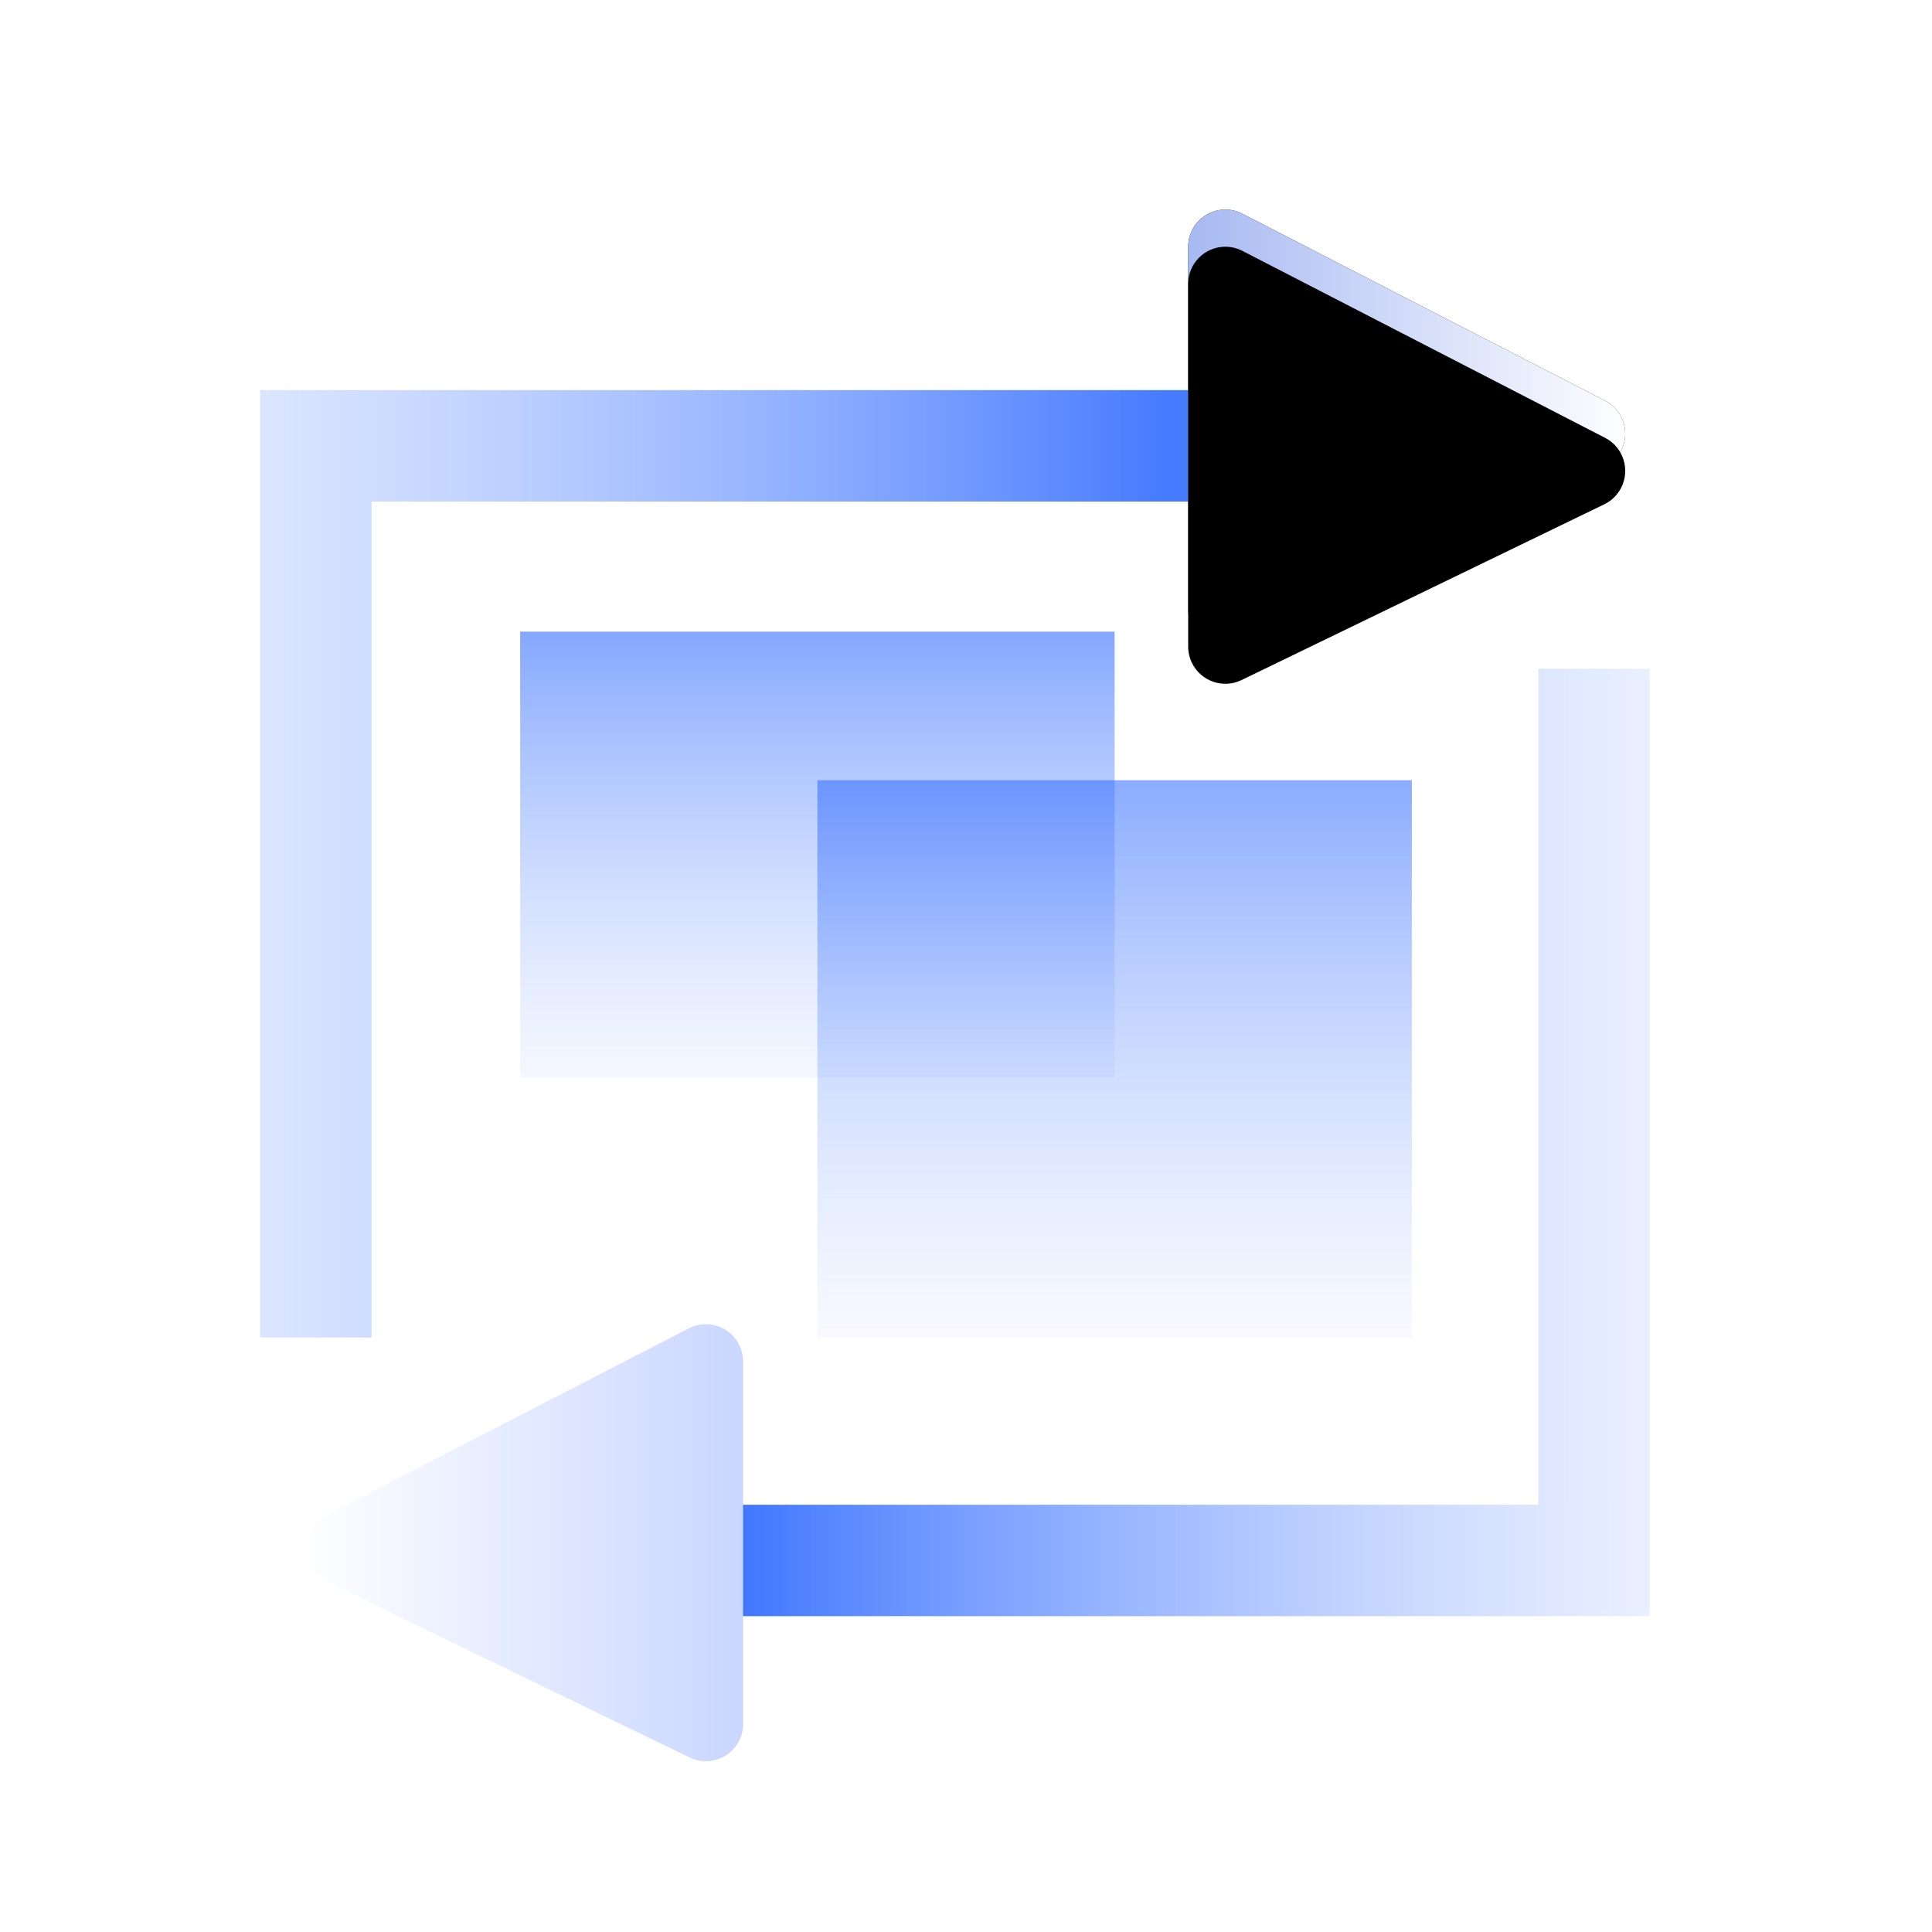<?xml version="1.0" encoding="UTF-8"?>
<svg width="52px" height="52px" viewBox="0 0 52 52" version="1.1" xmlns="http://www.w3.org/2000/svg" xmlns:xlink="http://www.w3.org/1999/xlink">
    <title>费用服务</title>
    <defs>
        <linearGradient x1="50%" y1="0%" x2="50%" y2="100%" id="linearGradient-1">
            <stop stop-color="#366FFF" stop-opacity="0.61" offset="0%"></stop>
            <stop stop-color="#99B6FF" stop-opacity="0.106" offset="100%"></stop>
        </linearGradient>
        <linearGradient x1="50%" y1="0%" x2="50%" y2="100%" id="linearGradient-2">
            <stop stop-color="#366FFF" stop-opacity="0.58" offset="0%"></stop>
            <stop stop-color="#99B6FF" stop-opacity="0.076" offset="100%"></stop>
        </linearGradient>
        <linearGradient x1="82.482%" y1="50%" x2="-14.324%" y2="50%" id="linearGradient-3">
            <stop stop-color="#366FFF" stop-opacity="0.917" offset="0%"></stop>
            <stop stop-color="#99B6FF" stop-opacity="0.194" offset="99.95%"></stop>
        </linearGradient>
        <linearGradient x1="86.596%" y1="50%" x2="0%" y2="50%" id="linearGradient-4">
            <stop stop-color="#366FFF" offset="0%"></stop>
            <stop stop-color="#99B6FF" stop-opacity="0.209" offset="99.95%"></stop>
        </linearGradient>
        <linearGradient x1="100%" y1="50%" x2="0%" y2="50%" id="linearGradient-5">
            <stop stop-color="#FFFFFF" offset="0%"></stop>
            <stop stop-color="#A7B9F2" offset="100%"></stop>
        </linearGradient>
        <path d="M26.438,0.752 L36.202,5.785 C36.693,6.038 36.885,6.641 36.632,7.132 C36.533,7.324 36.374,7.479 36.18,7.573 L26.416,12.304 C25.919,12.545 25.321,12.337 25.08,11.84 C25.014,11.704 24.98,11.555 24.98,11.404 L24.98,1.641 C24.98,1.088 25.428,0.641 25.98,0.641 C26.139,0.641 26.296,0.679 26.438,0.752 Z" id="path-6"></path>
        <filter x="-46.2%" y="-41.2%" width="182.8%" height="182.8%" filterUnits="objectBoundingBox" id="filter-7">
            <feOffset dx="0" dy="0" in="SourceAlpha" result="shadowOffsetOuter1"></feOffset>
            <feGaussianBlur stdDeviation="2" in="shadowOffsetOuter1" result="shadowBlurOuter1"></feGaussianBlur>
            <feColorMatrix values="0 0 0 0 0.104   0 0 0 0 0.187   0 0 0 0 0.393  0 0 0 1 0" type="matrix" in="shadowBlurOuter1"></feColorMatrix>
        </filter>
        <filter x="-38.5%" y="-33.5%" width="167.4%" height="167.4%" filterUnits="objectBoundingBox" id="filter-8">
            <feGaussianBlur stdDeviation="0.5" in="SourceAlpha" result="shadowBlurInner1"></feGaussianBlur>
            <feOffset dx="0" dy="1" in="shadowBlurInner1" result="shadowOffsetInner1"></feOffset>
            <feComposite in="shadowOffsetInner1" in2="SourceAlpha" operator="arithmetic" k2="-1" k3="1" result="shadowInnerInner1"></feComposite>
            <feColorMatrix values="0 0 0 0 1   0 0 0 0 1   0 0 0 0 1  0 0 0 0.5 0" type="matrix" in="shadowInnerInner1"></feColorMatrix>
        </filter>
        <linearGradient x1="100%" y1="50%" x2="0%" y2="50%" id="linearGradient-9">
            <stop stop-color="#FFFFFF" offset="0%"></stop>
            <stop stop-color="#C9D6FF" offset="100%"></stop>
        </linearGradient>
    </defs>
    <g id="开发生态" stroke="none" stroke-width="1" fill="none" fill-rule="evenodd">
        <g id="画板" transform="translate(-195, -1214)">
            <g id="编组-23" transform="translate(29, 1038)">
                <g id="费用服务" transform="translate(166, 176)">
                    <rect id="矩形" x="0" y="0" width="52" height="52"></rect>
                    <g id="编组-26" transform="translate(7, 5)">
                        <rect id="矩形" fill="url(#linearGradient-1)" x="7" y="12" width="16" height="12"></rect>
                        <rect id="矩形备份-18" fill="url(#linearGradient-2)" x="15" y="16" width="16" height="15"></rect>
                        <polygon id="路径-6" fill="url(#linearGradient-3)" fill-rule="nonzero" points="29.406 5.5 29.406 8.5 3 8.5 3 31 0 31 0 5.5"></polygon>
                        <polygon id="路径-6备份" fill="url(#linearGradient-4)" fill-rule="nonzero" transform="translate(22.703, 25.75) rotate(-180) translate(-22.703, -25.75) " points="37.406 13 37.406 16 11 16 11 38.5 8 38.5 8 13"></polygon>
                        <g id="矩形">
                            <use fill="black" fill-opacity="1" filter="url(#filter-7)" xlink:href="#path-6"></use>
                            <use fill="url(#linearGradient-5)" fill-rule="evenodd" xlink:href="#path-6"></use>
                            <use fill="black" fill-opacity="1" filter="url(#filter-8)" xlink:href="#path-6"></use>
                        </g>
                        <path d="M1.458,30.752 L11.222,35.785 C11.713,36.038 11.906,36.641 11.653,37.132 C11.553,37.324 11.395,37.479 11.2,37.573 L1.436,42.304 C0.939,42.545 0.341,42.337 0.1,41.84 C0.034,41.704 2.86793639e-16,41.555 0,41.404 L0,31.641 C1.5440923e-16,31.088 0.448,30.641 1,30.641 C1.159,30.641 1.316,30.679 1.458,30.752 Z" id="矩形备份-20" fill="url(#linearGradient-9)" transform="translate(6.5, 36.5) scale(-1, 1) translate(-6.5, -36.5) "></path>
                    </g>
                </g>
            </g>
        </g>
    </g>
</svg>